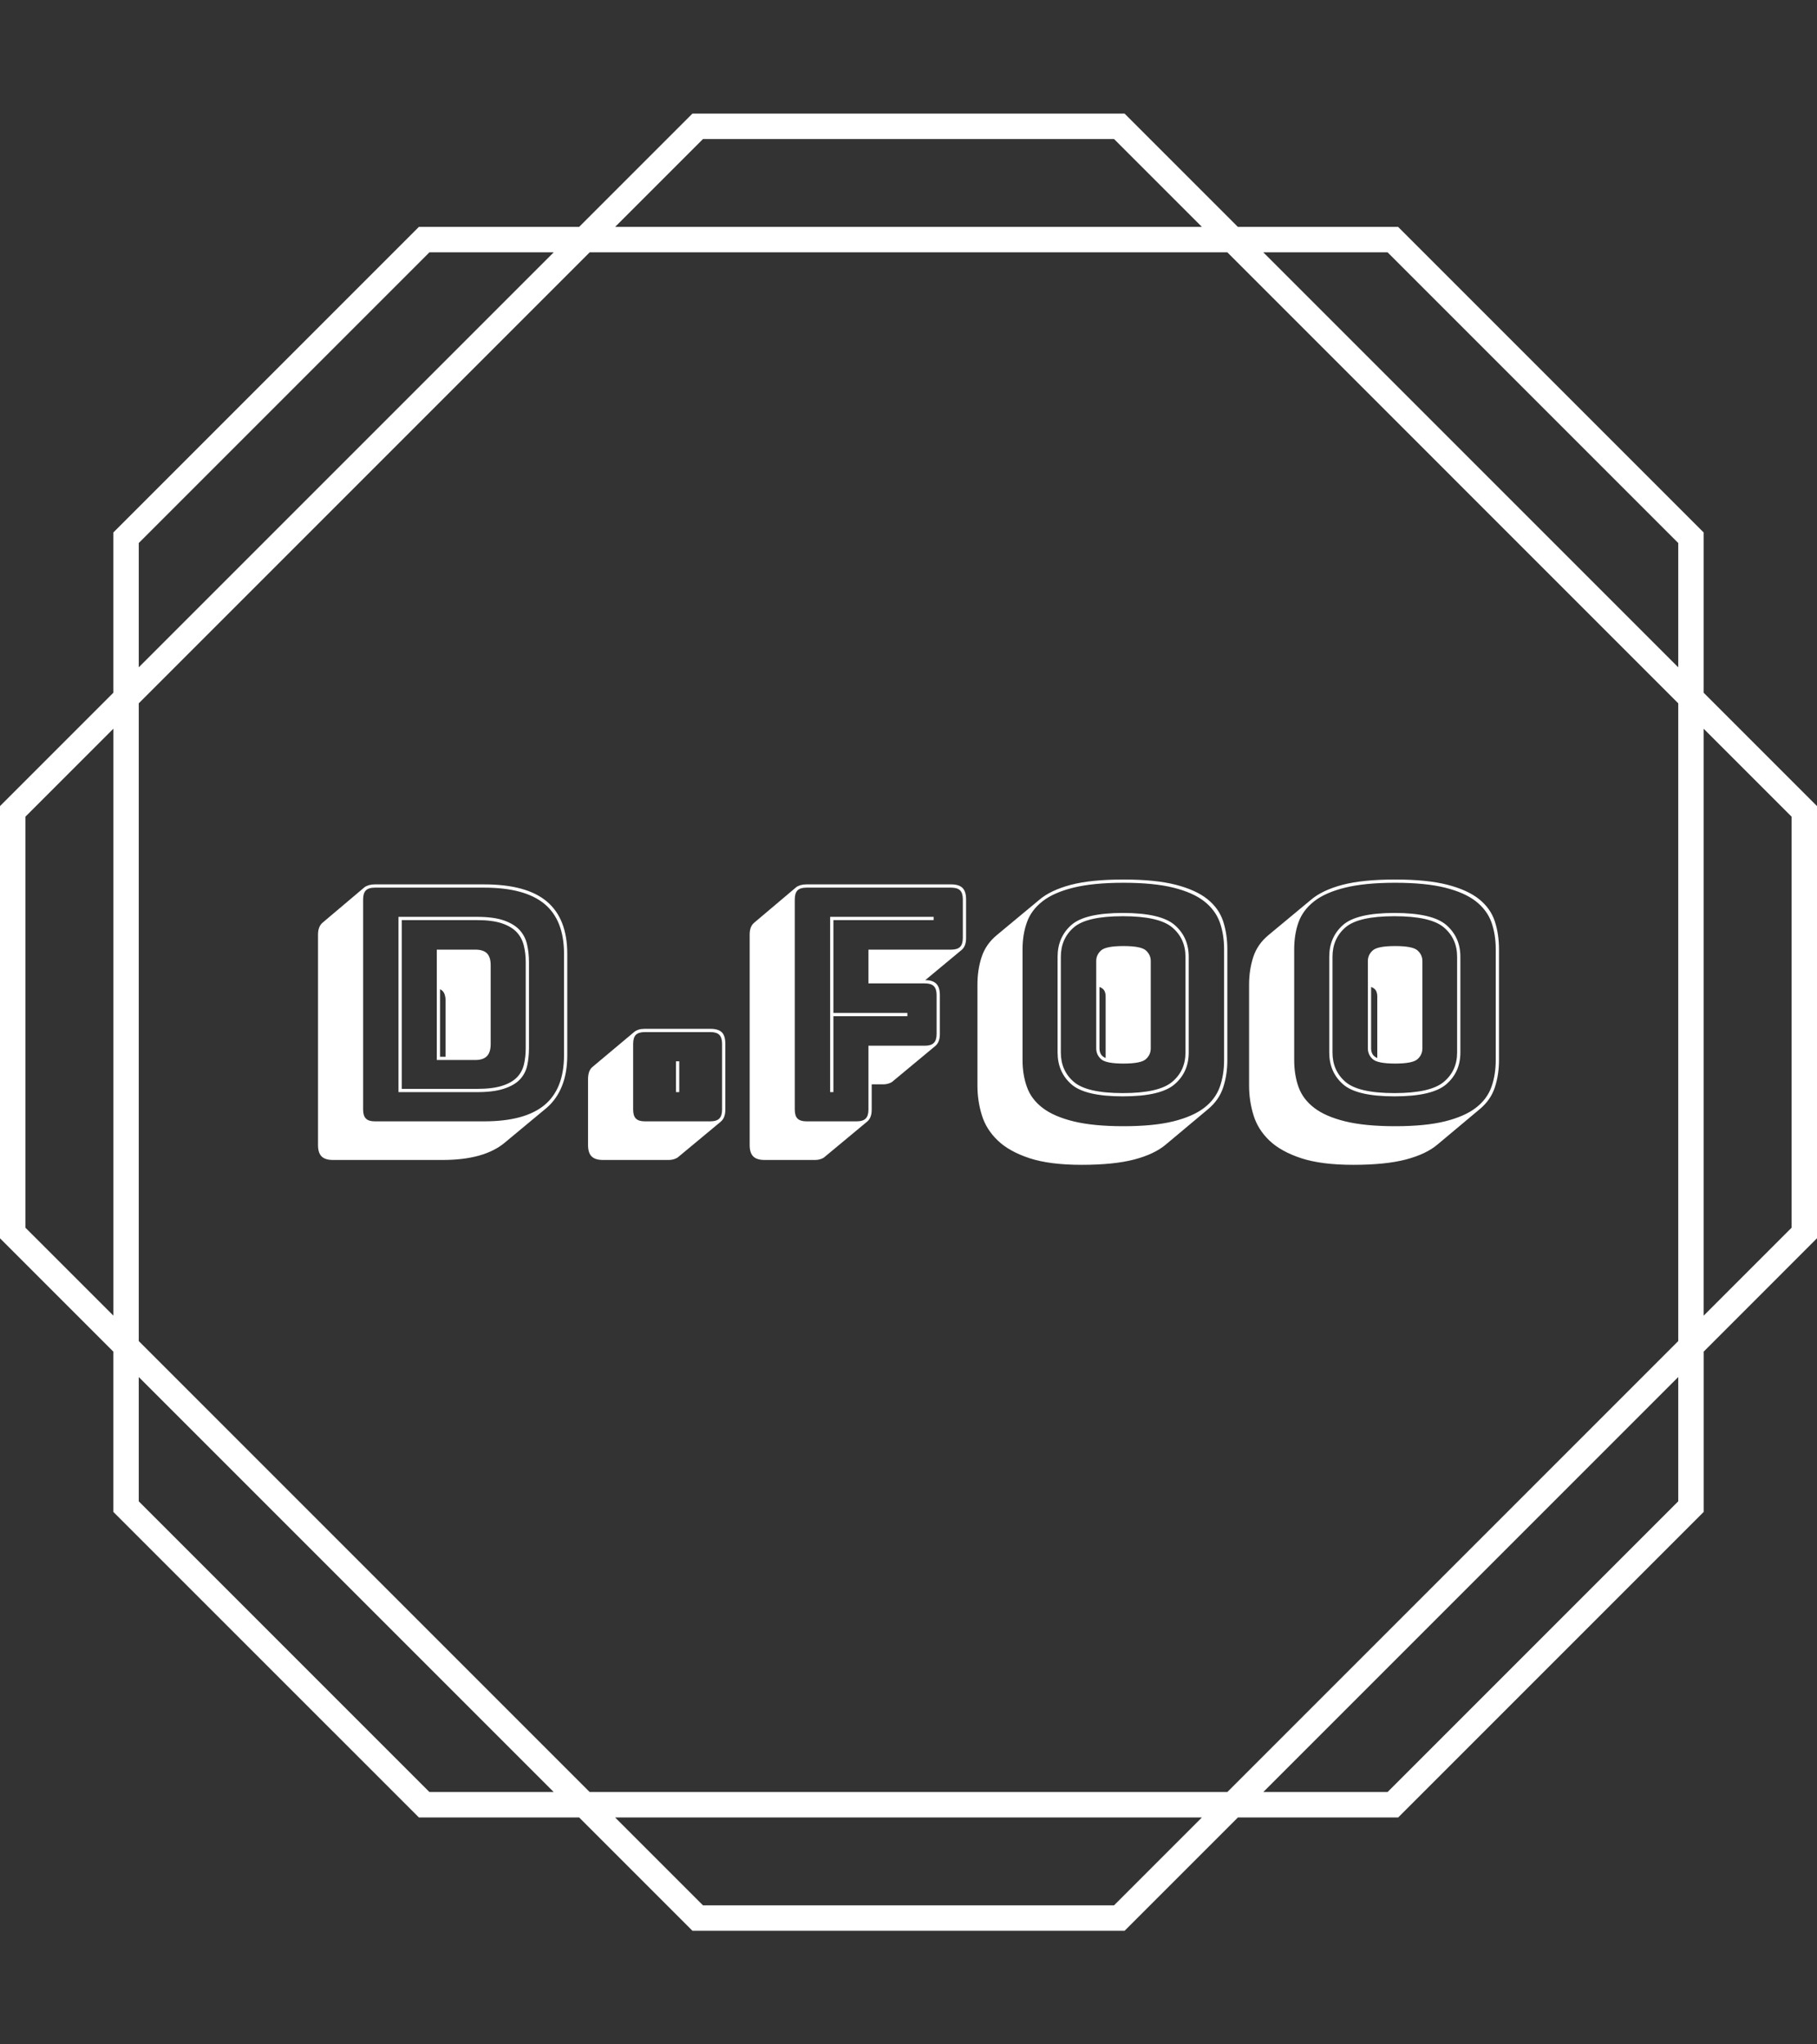 <svg xmlns="http://www.w3.org/2000/svg" version="1.1" xmlns:xlink="http://www.w3.org/1999/xlink" xmlns:svgjs="http://svgjs.dev/svgjs" width="2000" height="2250" viewBox="0 0 2000 2250"><rect x="0" y="0" width="2000" height="2250" fill="#333333" stroke="none"/><g transform="matrix(1,0,0,1,0,0)"><svg viewBox="0 0 320 360" data-background-color="#010536" preserveAspectRatio="xMidYMid meet" height="2250" width="2000" xmlns="http://www.w3.org/2000/svg" xmlns:xlink="http://www.w3.org/1999/xlink"><g id="tight-bounds" transform="matrix(1,0,0,1,0,0)"><svg viewBox="0 0 320 360" height="360" width="320"><g><svg></svg></g><g><svg viewBox="0 0 320 360" height="360" width="320"><g><path xmlns="http://www.w3.org/2000/svg" d="M320 141.95l-19.957-19.957v-28.224l-53.812-53.812h-28.223l-19.958-19.957h-76.1l-19.957 19.957h-28.224l-53.812 53.812v28.224l-19.957 19.957v76.104l19.957 19.958v28.223l53.816 53.808h28.224l19.957 19.957h76.104l19.958-19.957h28.223l53.812-53.812v-28.224l19.949-19.957zM244.374 44.437l51.189 51.189v21.887l-73.076-73.076zM295.563 123.849v112.306l-79.408 79.408h-112.306l-79.412-79.412v-112.302l79.412-79.412h112.306zM123.807 24.48h72.39l15.478 15.477h-103.346zM24.437 95.626l51.189-51.189h21.887l-73.076 73.076zM4.484 216.197v-72.394l15.477-15.478v103.342zM75.626 315.563l-51.189-51.189v-21.887l73.076 73.076zM196.197 335.52h-72.39l-15.478-15.477h103.342zM295.563 264.374l-51.189 51.189h-21.887l73.076-73.076zM315.52 216.197l-15.477 15.478v-103.346l15.477 15.478z" fill="#ffffff" fill-rule="nonzero" stroke="none" stroke-width="1" stroke-linecap="butt" stroke-linejoin="miter" stroke-miterlimit="10" stroke-dasharray="" stroke-dashoffset="0" font-family="none" font-weight="none" font-size="none" text-anchor="none" style="mix-blend-mode: normal" data-fill-palette-color="tertiary"></path></g><g transform="matrix(1,0,0,1,56,154.879)"><svg viewBox="0 0 208 50.242" height="50.242" width="208"><g><svg viewBox="0 0 208 50.242" height="50.242" width="208"><g><svg viewBox="0 0 208 50.242" height="50.242" width="208"><g id="textblocktransform"><svg viewBox="0 0 208 50.242" height="50.242" width="208" id="textblock"><g><svg viewBox="0 0 208 50.242" height="50.242" width="208"><g transform="matrix(1,0,0,1,0,0)"><svg width="208" viewBox="2.25 -37.25 181.94 43.95" height="50.242" data-palette-color="#fbfbf8"><path d="M37.5-2.1L31 3.3Q29.45 4.6 27.05 5.28 24.65 5.95 21.4 5.95L21.4 5.95 4.55 5.95Q3.35 5.95 2.8 5.4 2.25 4.85 2.25 3.65L2.25 3.65 2.25-28.75Q2.25-29.4 2.43-29.85 2.6-30.3 2.95-30.6L2.95-30.6 9.4-36.05Q9.65-36.25 10.08-36.38 10.5-36.5 11-36.5L11-36.5 27.85-36.5Q34.4-36.5 37.52-33.85 40.65-31.2 40.65-25.8L40.65-25.8 40.65-10.2Q40.65-7.5 39.85-5.48 39.05-3.45 37.5-2.1L37.5-2.1ZM11 0L27.85 0Q34.1 0 37.13-2.5 40.15-5 40.15-10.2L40.15-10.2 40.15-25.8Q40.15-31 37.13-33.5 34.1-36 27.85-36L27.85-36 11-36Q10.05-36 9.63-35.58 9.2-35.15 9.2-34.2L9.2-34.2 9.2-1.8Q9.2-0.85 9.63-0.43 10.05 0 11 0L11 0ZM26.75-4.5L14.65-4.5 14.65-31.5 26.75-31.5Q29.3-31.5 30.88-30.95 32.45-30.4 33.3-29.48 34.15-28.55 34.45-27.28 34.75-26 34.75-24.55L34.75-24.55 34.75-11.3Q34.75-9.85 34.48-8.6 34.2-7.35 33.35-6.45 32.5-5.55 30.9-5.03 29.3-4.5 26.75-4.5L26.75-4.5ZM26.75-31L26.75-31 15.15-31 15.15-5 26.75-5Q29.15-5 30.63-5.48 32.1-5.95 32.9-6.78 33.7-7.6 33.98-8.78 34.25-9.95 34.25-11.3L34.25-11.3 34.25-24.55Q34.25-25.9 33.95-27.1 33.65-28.3 32.85-29.15 32.05-30 30.58-30.5 29.1-31 26.75-31ZM20.55-9.45L20.55-26.45 26.5-26.45Q27.7-26.45 28.28-25.88 28.85-25.3 28.85-24.05L28.85-24.05 28.85-11.9Q28.85-10.65 28.28-10.05 27.7-9.45 26.5-9.45L26.5-9.45 20.55-9.45ZM21.9-9.95L21.9-18.6Q21.9-19.25 21.7-19.7 21.5-20.15 21.05-20.35L21.05-20.35 21.05-9.95 21.9-9.95ZM56.25 5.95L56.25 5.95 46.15 5.95Q44.95 5.95 44.4 5.4 43.85 4.85 43.85 3.65L43.85 3.65 43.85-6.5Q43.85-7.15 44.02-7.63 44.2-8.1 44.5-8.35L44.5-8.35 51-13.8Q51.25-14 51.65-14.13 52.05-14.25 52.6-14.25L52.6-14.25 62.7-14.25Q63.9-14.25 64.45-13.73 65-13.2 65-11.95L65-11.95 65-1.8Q65-1.15 64.82-0.7 64.65-0.25 64.3 0.05L64.3 0.05 57.8 5.45Q57.6 5.65 57.17 5.8 56.75 5.95 56.25 5.95ZM52.6 0L62.7 0Q63.65 0 64.07-0.43 64.5-0.85 64.5-1.8L64.5-1.8 64.5-11.95Q64.5-12.9 64.07-13.33 63.65-13.75 62.7-13.75L62.7-13.75 52.6-13.75Q51.65-13.75 51.22-13.33 50.8-12.9 50.8-11.95L50.8-11.95 50.8-1.8Q50.8-0.85 51.22-0.43 51.65 0 52.6 0L52.6 0ZM57.9-4.5L57.4-4.5 57.4-9.25 57.9-9.25 57.9-4.5ZM78.8 5.95L78.8 5.95 71.05 5.95Q69.84 5.95 69.3 5.4 68.75 4.85 68.75 3.65L68.75 3.65 68.75-28.75Q68.75-29.4 68.92-29.85 69.09-30.3 69.45-30.6L69.45-30.6 75.9-36.05Q76.15-36.25 76.57-36.38 77-36.5 77.5-36.5L77.5-36.5 99.8-36.5Q101-36.5 101.55-35.95 102.09-35.4 102.09-34.2L102.09-34.2 102.09-28.25Q102.09-27.6 101.92-27.15 101.75-26.7 101.4-26.4L101.4-26.4 95.8-21.75Q96.95-21.75 97.5-21.2 98.05-20.65 98.05-19.45L98.05-19.45 98.05-13.45Q98.05-12.8 97.87-12.35 97.7-11.9 97.34-11.6L97.34-11.6 90.84-6.2Q90.65-6 90.22-5.85 89.8-5.7 89.3-5.7L89.3-5.7 87.55-5.7 87.55-1.8Q87.55-1.15 87.37-0.7 87.2-0.25 86.84 0.05L86.84 0.05 80.34 5.45Q80.15 5.65 79.72 5.8 79.3 5.95 78.8 5.95ZM77.5 0L85.25 0Q86.2 0 86.62-0.43 87.05-0.85 87.05-1.8L87.05-1.8 87.05-11.65 95.75-11.65Q96.7-11.65 97.12-12.08 97.55-12.5 97.55-13.45L97.55-13.45 97.55-19.45Q97.55-20.4 97.12-20.83 96.7-21.25 95.75-21.25L95.75-21.25 87.05-21.25 87.05-26.45 99.8-26.45Q100.75-26.45 101.17-26.88 101.59-27.3 101.59-28.25L101.59-28.25 101.59-34.2Q101.59-35.15 101.17-35.58 100.75-36 99.8-36L99.8-36 77.5-36Q76.55-36 76.12-35.58 75.7-35.15 75.7-34.2L75.7-34.2 75.7-1.8Q75.7-0.85 76.12-0.43 76.55 0 77.5 0L77.5 0ZM81.65-4.5L81.15-4.5 81.15-31.5 97.09-31.5 97.09-31 81.65-31 81.65-16.7 93.05-16.7 93.05-16.2 81.65-16.2 81.65-4.5ZM139.34-1.85L132.89 3.55Q131.14 5.05 127.99 5.88 124.84 6.7 119.89 6.7L119.89 6.7Q114.99 6.7 111.87 5.68 108.74 4.65 106.97 2.95 105.19 1.25 104.52-0.95 103.84-3.15 103.84-5.5L103.84-5.5 103.84-21.05Q103.84-23.35 104.49-25.33 105.14-27.3 106.84-28.7L106.84-28.7 113.34-34.1Q115.09-35.6 118.22-36.43 121.34-37.25 126.34-37.25L126.34-37.25Q131.24-37.25 134.37-36.45 137.49-35.65 139.27-34.23 141.04-32.8 141.69-30.83 142.34-28.85 142.34-26.5L142.34-26.5 142.34-9.45Q142.34-7.15 141.69-5.2 141.04-3.25 139.34-1.85L139.34-1.85ZM141.84-9.45L141.84-9.45 141.84-26.5Q141.84-28.8 141.17-30.68 140.49-32.55 138.77-33.9 137.04-35.25 134.02-36 130.99-36.75 126.34-36.75L126.34-36.75Q121.69-36.75 118.64-36 115.59-35.25 113.87-33.9 112.14-32.55 111.47-30.68 110.79-28.8 110.79-26.5L110.79-26.5 110.79-9.45Q110.79-7.15 111.47-5.28 112.14-3.4 113.87-2.08 115.59-0.75 118.64 0 121.69 0.75 126.34 0.75L126.34 0.75Q130.99 0.75 134.02 0 137.04-0.75 138.77-2.08 140.49-3.4 141.17-5.28 141.84-7.15 141.84-9.45ZM136.39-25.35L136.39-10.6Q136.39-7.6 134.24-5.73 132.09-3.85 126.24-3.85L126.24-3.85Q120.39-3.85 118.29-5.73 116.19-7.6 116.19-10.6L116.19-10.6 116.19-25.35Q116.19-28.35 118.29-30.23 120.39-32.1 126.24-32.1L126.24-32.1Q132.09-32.1 134.24-30.23 136.39-28.35 136.39-25.35L136.39-25.35ZM116.69-25.35L116.69-10.6Q116.69-7.8 118.69-6.08 120.69-4.35 126.24-4.35L126.24-4.35Q131.79-4.35 133.84-6.08 135.89-7.8 135.89-10.6L135.89-10.6 135.89-25.35Q135.89-28.15 133.84-29.88 131.79-31.6 126.24-31.6L126.24-31.6Q120.69-31.6 118.69-29.88 116.69-28.15 116.69-25.35L116.69-25.35ZM122.14-11.25L122.14-11.25 122.14-24.7Q122.14-25.65 122.89-26.33 123.64-27 126.34-27L126.34-27Q129.04-27 129.79-26.33 130.54-25.65 130.54-24.7L130.54-24.7 130.54-11.25Q130.54-10.25 129.79-9.58 129.04-8.9 126.34-8.9L126.34-8.9Q123.64-8.9 122.89-9.58 122.14-10.25 122.14-11.25ZM122.64-20.7L122.64-11.25Q122.64-10.75 122.84-10.38 123.04-10 123.59-9.75L123.59-9.75 123.59-19.25Q123.59-19.75 123.39-20.13 123.19-20.5 122.64-20.7L122.64-20.7ZM181.19-1.85L174.74 3.55Q172.99 5.05 169.84 5.88 166.69 6.7 161.74 6.7L161.74 6.7Q156.84 6.7 153.72 5.68 150.59 4.65 148.81 2.95 147.04 1.25 146.37-0.95 145.69-3.15 145.69-5.5L145.69-5.5 145.69-21.05Q145.69-23.35 146.34-25.33 146.99-27.3 148.69-28.7L148.69-28.7 155.19-34.1Q156.94-35.6 160.06-36.43 163.19-37.25 168.19-37.25L168.19-37.25Q173.09-37.25 176.22-36.45 179.34-35.65 181.12-34.23 182.89-32.8 183.54-30.83 184.19-28.85 184.19-26.5L184.19-26.5 184.19-9.45Q184.19-7.15 183.54-5.2 182.89-3.25 181.19-1.85L181.19-1.85ZM183.69-9.45L183.69-9.45 183.69-26.5Q183.69-28.8 183.02-30.68 182.34-32.55 180.62-33.9 178.89-35.25 175.87-36 172.84-36.75 168.19-36.75L168.19-36.75Q163.54-36.75 160.49-36 157.44-35.25 155.72-33.9 153.99-32.55 153.31-30.68 152.64-28.8 152.64-26.5L152.64-26.5 152.64-9.45Q152.64-7.15 153.31-5.28 153.99-3.4 155.72-2.08 157.44-0.75 160.49 0 163.54 0.75 168.19 0.75L168.19 0.75Q172.84 0.75 175.87 0 178.89-0.75 180.62-2.08 182.34-3.4 183.02-5.28 183.69-7.15 183.69-9.45ZM178.24-25.35L178.24-10.6Q178.24-7.6 176.09-5.73 173.94-3.85 168.09-3.85L168.09-3.85Q162.24-3.85 160.14-5.73 158.04-7.6 158.04-10.6L158.04-10.6 158.04-25.35Q158.04-28.35 160.14-30.23 162.24-32.1 168.09-32.1L168.09-32.1Q173.94-32.1 176.09-30.23 178.24-28.35 178.24-25.35L178.24-25.35ZM158.54-25.35L158.54-10.6Q158.54-7.8 160.54-6.08 162.54-4.35 168.09-4.35L168.09-4.35Q173.64-4.35 175.69-6.08 177.74-7.8 177.74-10.6L177.74-10.6 177.74-25.35Q177.74-28.15 175.69-29.88 173.64-31.6 168.09-31.6L168.09-31.6Q162.54-31.6 160.54-29.88 158.54-28.15 158.54-25.35L158.54-25.35ZM163.99-11.25L163.99-11.25 163.99-24.7Q163.99-25.65 164.74-26.33 165.49-27 168.19-27L168.19-27Q170.89-27 171.64-26.33 172.39-25.65 172.39-24.7L172.39-24.7 172.39-11.25Q172.39-10.25 171.64-9.58 170.89-8.9 168.19-8.9L168.19-8.9Q165.49-8.9 164.74-9.58 163.99-10.25 163.99-11.25ZM164.49-20.7L164.49-11.25Q164.49-10.75 164.69-10.38 164.89-10 165.44-9.75L165.44-9.75 165.44-19.25Q165.44-19.75 165.24-20.13 165.04-20.5 164.49-20.7L164.49-20.7Z" opacity="1" transform="matrix(1,0,0,1,0,0)" fill="#ffffff" class="undefined-text-0" data-fill-palette-color="primary" id="text-0"></path></svg></g></svg></g></svg></g></svg></g></svg></g></svg></g></svg></g><defs></defs></svg><rect width="320" height="360" fill="none" stroke="none" visibility="hidden"></rect></g></svg></g></svg>